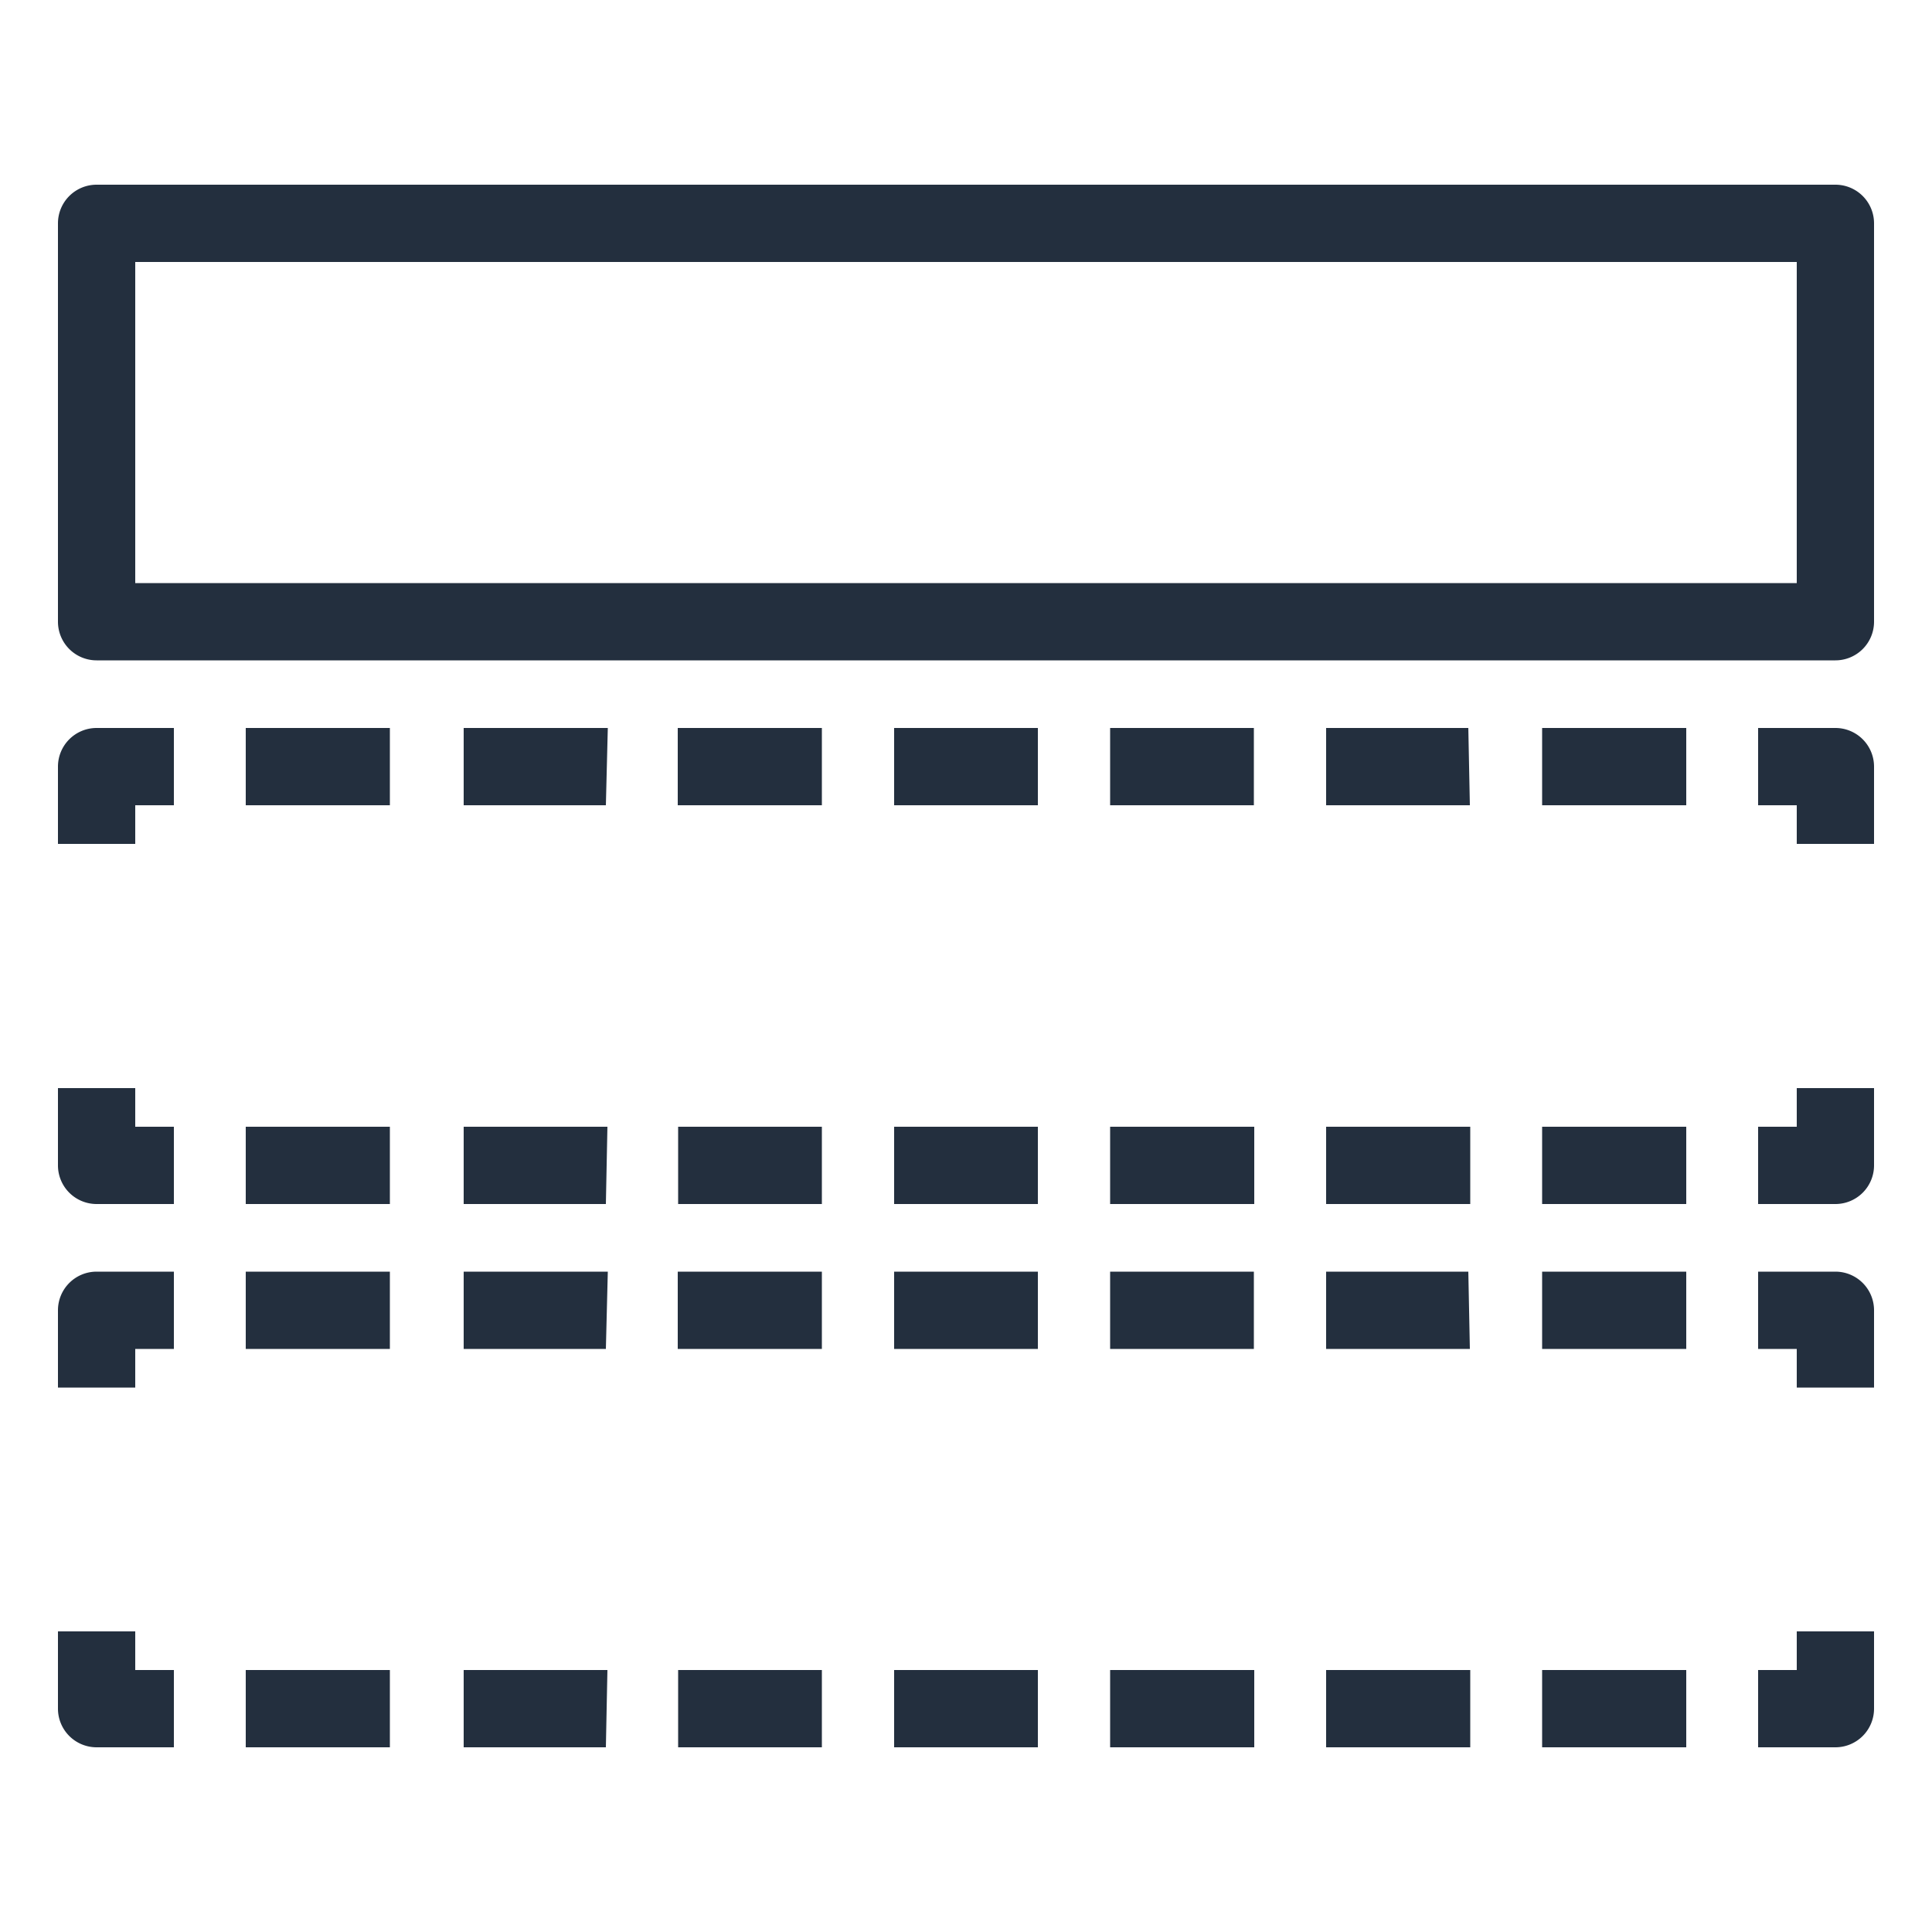 <svg xmlns="http://www.w3.org/2000/svg" viewBox="0 0 50 50"><defs><style>.cls-1{fill:#232f3e;}</style></defs><title>Amazon-Simple-Notification-Service-SNS_Topic_dark-bg</title><g id="Working"><path class="cls-1" d="M47.5,17.09H2.5a1,1,0,0,1-1-1V5.78a1,1,0,0,1,1-1h45a1,1,0,0,1,1,1V16.09A1,1,0,0,1,47.5,17.09Zm-44-2h43V6.78H3.5Z"/><path class="cls-1" d="M47.5,31.16h-2v-2h1v-1h2v2A1,1,0,0,1,47.5,31.16Z"/><path class="cls-1" d="M43.64,31.16H39.91v-2h3.73Zm-5.59,0H34.32v-2h3.73Zm-5.59,0H28.73v-2h3.73Zm-5.6,0H23.14v-2h3.72Zm-5.59,0H17.55v-2h3.72Zm-5.59,0H12v-2h3.72Zm-5.59,0H6.36v-2h3.73Z"/><path class="cls-1" d="M4.5,31.16h-2a1,1,0,0,1-1-1v-2h2v1h1Z"/><path class="cls-1" d="M3.5,21.84h-2v-2a1,1,0,0,1,1-1h2v2h-1Z"/><path class="cls-1" d="M43.64,20.84H39.91v-2h3.73Zm-5.6,0H34.32v-2H38Zm-5.59,0H28.73v-2h3.72Zm-5.59,0H23.14v-2h3.72Zm-5.59,0H17.54v-2h3.73Zm-5.59,0H12v-2h3.73Zm-5.59,0H6.36v-2h3.73Z"/><path class="cls-1" d="M48.5,21.84h-2v-1h-1v-2h2a1,1,0,0,1,1,1Z"/><path class="cls-1" d="M47.5,45.22h-2v-2h1v-1h2v2A1,1,0,0,1,47.5,45.22Z"/><path class="cls-1" d="M43.64,45.22H39.91v-2h3.73Zm-5.59,0H34.32v-2h3.73Zm-5.59,0H28.73v-2h3.73Zm-5.6,0H23.14v-2h3.72Zm-5.59,0H17.55v-2h3.72Zm-5.59,0H12v-2h3.72Zm-5.59,0H6.36v-2h3.73Z"/><path class="cls-1" d="M4.5,45.22h-2a1,1,0,0,1-1-1v-2h2v1h1Z"/><path class="cls-1" d="M3.5,35.91h-2v-2a1,1,0,0,1,1-1h2v2h-1Z"/><path class="cls-1" d="M43.64,34.91H39.91v-2h3.73Zm-5.6,0H34.32v-2H38Zm-5.59,0H28.73v-2h3.72Zm-5.59,0H23.14v-2h3.72Zm-5.59,0H17.54v-2h3.73Zm-5.59,0H12v-2h3.73Zm-5.59,0H6.36v-2h3.73Z"/><path class="cls-1" d="M48.5,35.91h-2v-1h-1v-2h2a1,1,0,0,1,1,1Z"/></g></svg>